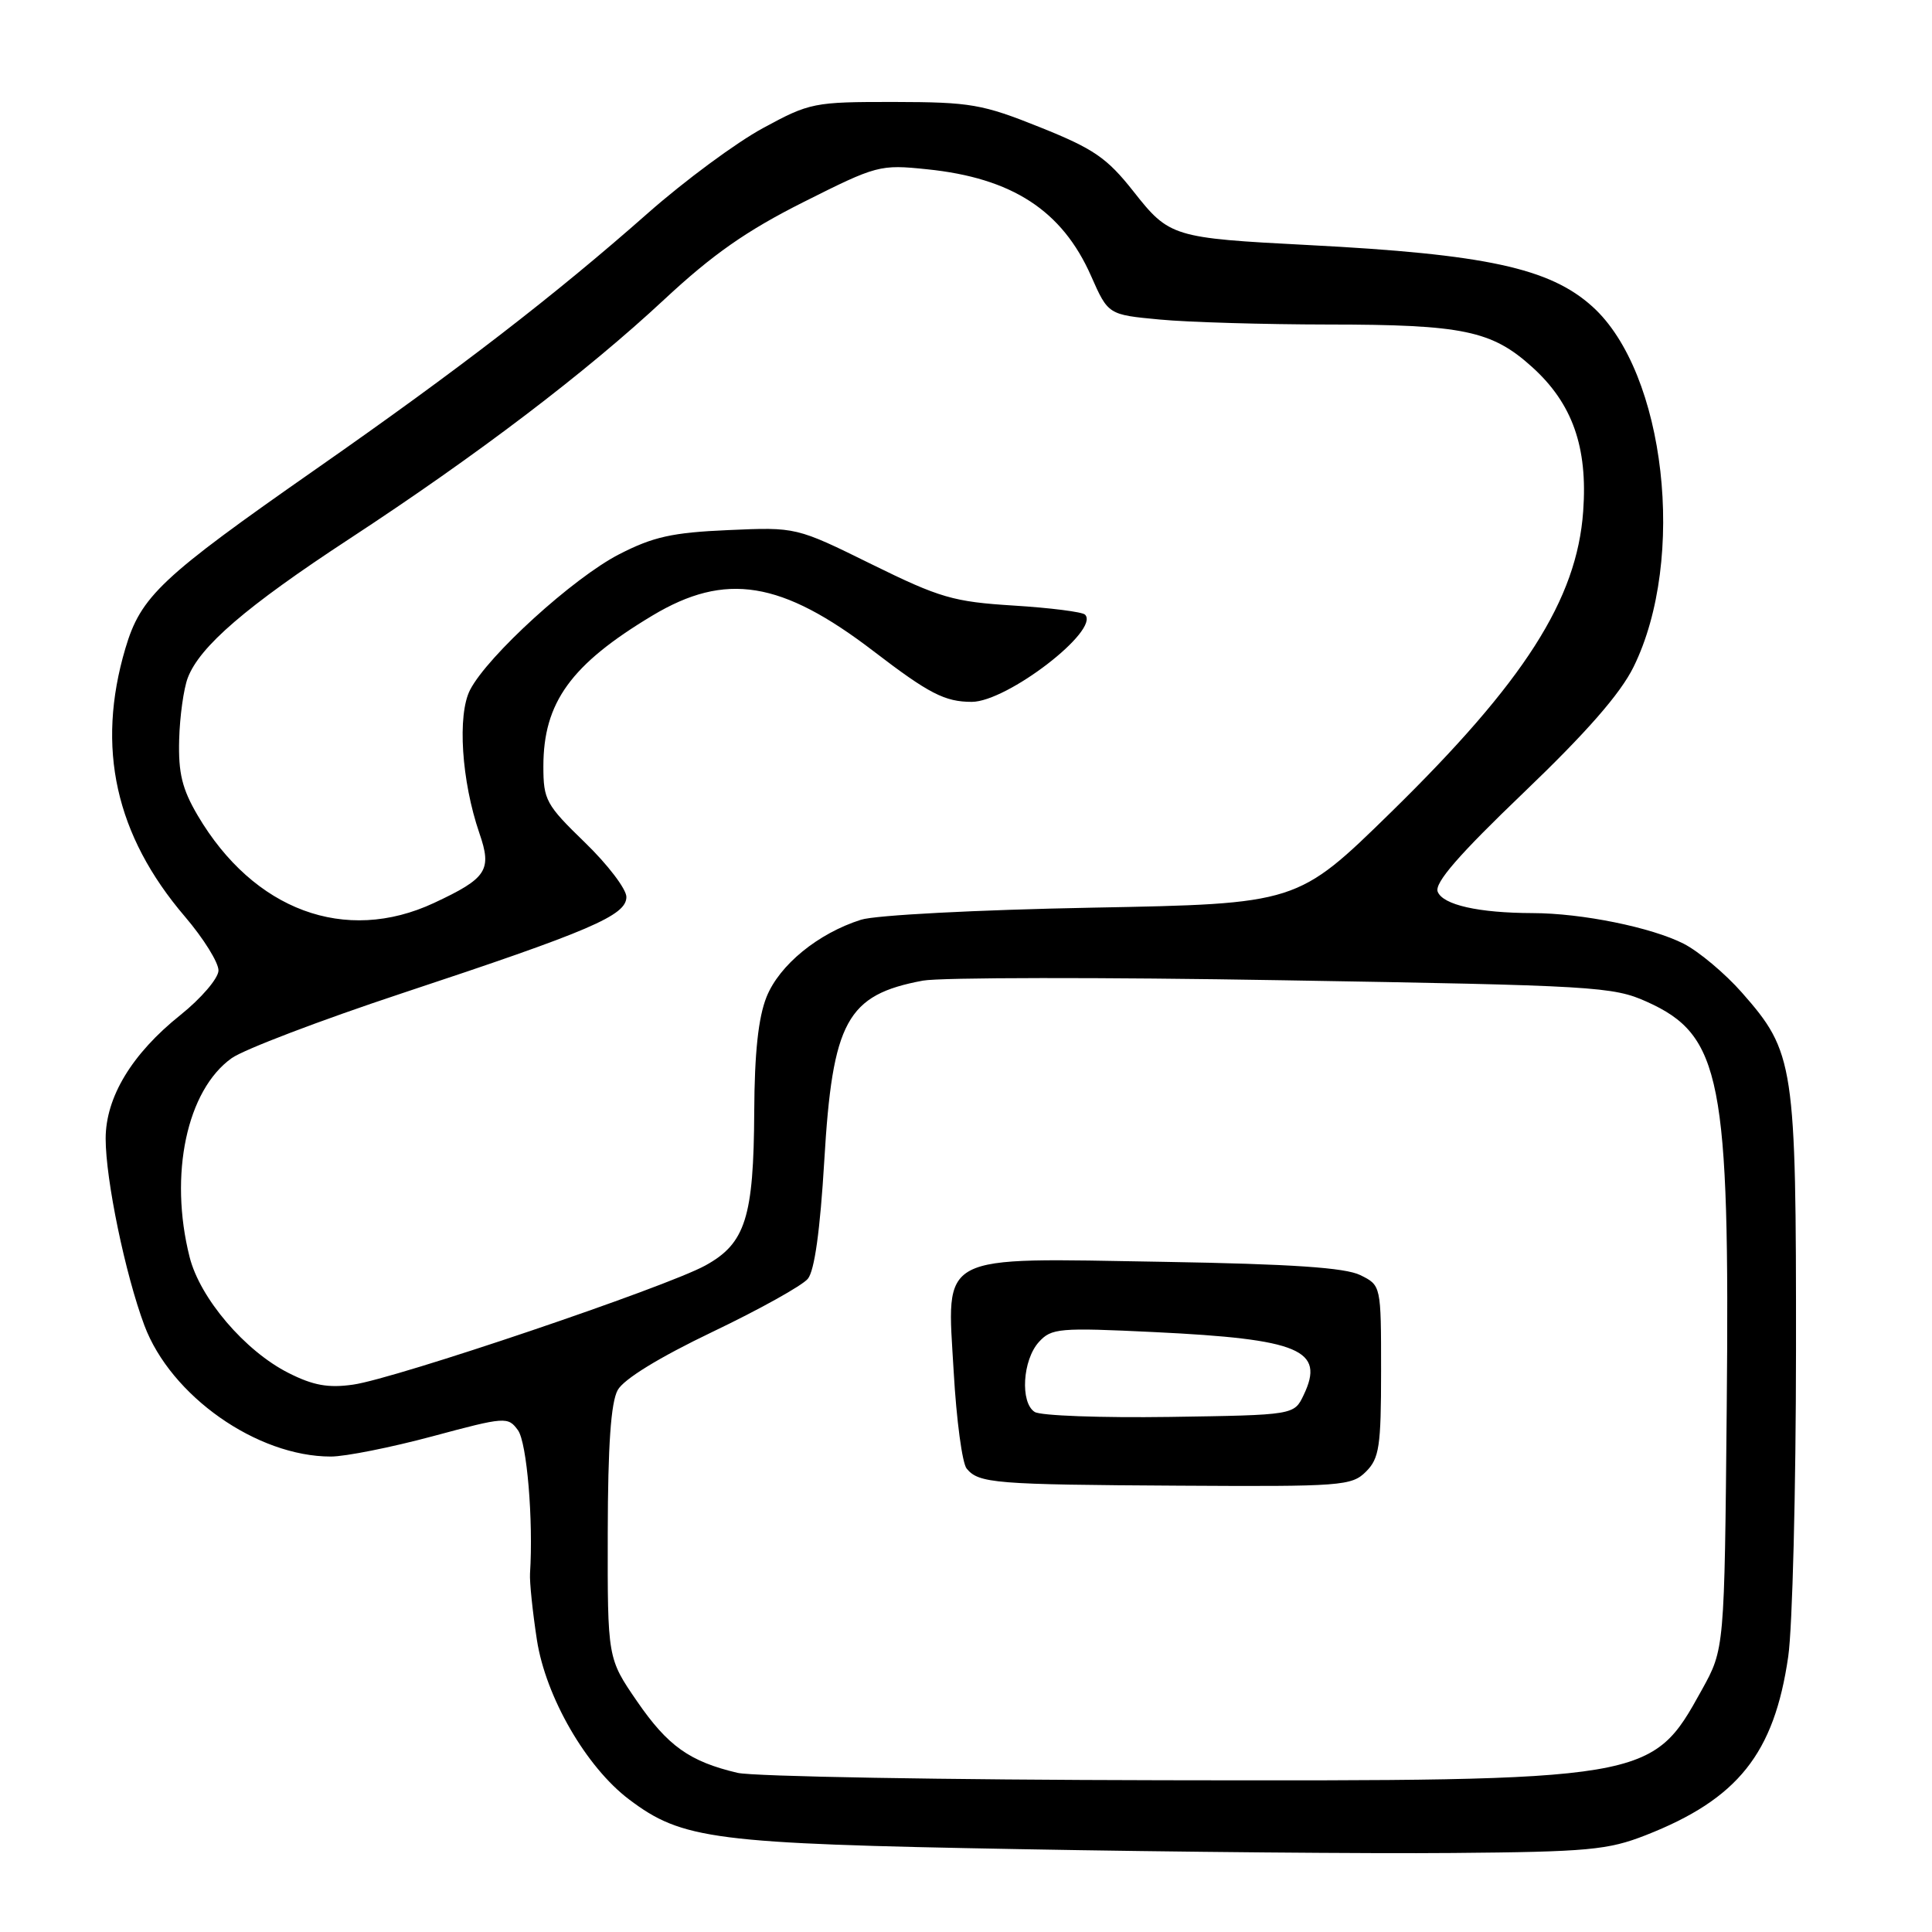 <?xml version="1.0" encoding="UTF-8" standalone="no"?>
<!DOCTYPE svg PUBLIC "-//W3C//DTD SVG 1.1//EN" "http://www.w3.org/Graphics/SVG/1.1/DTD/svg11.dtd" >
<svg xmlns="http://www.w3.org/2000/svg" xmlns:xlink="http://www.w3.org/1999/xlink" version="1.1" viewBox="0 0 256 256">
 <g >
 <path fill="currentColor"
d=" M 218.05 243.18 C 230.28 238.39 235.09 232.36 236.95 219.50 C 237.51 215.65 237.97 197.39 237.98 178.93 C 238.00 140.96 237.77 139.43 230.80 131.51 C 228.58 128.99 225.11 126.08 223.10 125.05 C 218.84 122.88 209.60 121.00 203.07 120.99 C 195.90 120.97 191.18 119.90 190.50 118.15 C 190.06 116.99 193.30 113.26 201.90 105.02 C 210.23 97.04 214.70 91.93 216.45 88.38 C 223.50 74.09 220.69 49.37 211.01 40.63 C 205.36 35.52 196.87 33.68 173.35 32.47 C 155.39 31.54 154.94 31.40 150.17 25.34 C 146.67 20.91 144.92 19.71 137.80 16.86 C 130.17 13.80 128.62 13.53 118.50 13.51 C 107.83 13.50 107.31 13.60 101.09 16.98 C 97.56 18.89 90.70 23.96 85.85 28.24 C 73.50 39.14 60.81 48.93 41.89 62.14 C 21.30 76.52 18.66 79.00 16.61 85.93 C 12.72 99.07 15.29 110.67 24.49 121.44 C 26.97 124.34 28.98 127.57 28.95 128.61 C 28.92 129.65 26.65 132.30 23.90 134.50 C 17.47 139.64 14.00 145.39 14.00 150.88 C 14.00 156.32 16.60 168.86 19.13 175.62 C 22.63 184.97 34.04 193.00 43.84 193.00 C 45.76 193.00 51.82 191.79 57.30 190.32 C 66.97 187.72 67.31 187.70 68.63 189.51 C 69.82 191.14 70.68 201.44 70.23 208.50 C 70.16 209.60 70.57 213.55 71.14 217.28 C 72.31 224.86 77.67 234.14 83.35 238.43 C 90.41 243.76 94.52 244.29 135.00 245.02 C 155.62 245.40 181.50 245.63 192.50 245.53 C 210.43 245.38 213.07 245.13 218.05 243.18 Z  M 97.72 234.91 C 91.37 233.41 88.49 231.36 84.41 225.43 C 80.50 219.74 80.50 219.74 80.53 203.12 C 80.55 191.50 80.95 185.81 81.85 184.19 C 82.65 182.74 87.35 179.86 94.41 176.48 C 100.62 173.51 106.30 170.35 107.04 169.45 C 107.93 168.38 108.67 163.02 109.22 153.82 C 110.31 135.30 112.21 131.82 122.28 129.94 C 124.60 129.51 146.07 129.48 170.00 129.89 C 211.36 130.58 213.73 130.72 218.22 132.74 C 228.07 137.17 229.22 142.98 228.80 186.53 C 228.50 218.50 228.50 218.50 225.50 223.92 C 218.83 235.98 218.70 236.00 154.00 235.89 C 125.12 235.84 99.80 235.40 97.72 234.91 Z  M 181.00 195.00 C 182.76 193.24 183.00 191.67 183.00 181.66 C 183.00 170.32 183.00 170.32 180.25 168.96 C 178.25 167.97 171.18 167.49 154.22 167.20 C 123.91 166.69 125.46 165.88 126.37 181.78 C 126.73 188.13 127.50 193.90 128.09 194.60 C 129.70 196.55 131.77 196.72 156.25 196.86 C 177.76 196.99 179.11 196.89 181.00 195.00 Z  M 38.24 181.93 C 32.46 179.02 26.49 172.02 25.12 166.55 C 22.37 155.65 24.75 144.45 30.70 140.21 C 32.32 139.06 42.45 135.20 53.22 131.63 C 78.31 123.32 83.00 121.30 83.00 118.85 C 83.00 117.81 80.53 114.56 77.50 111.63 C 72.35 106.64 72.00 106.00 72.00 101.55 C 72.00 93.09 75.64 88.05 86.44 81.57 C 96.14 75.75 103.55 76.94 115.78 86.31 C 123.09 91.91 125.20 93.00 128.76 93.00 C 133.45 93.00 145.82 83.48 143.77 81.44 C 143.41 81.08 139.16 80.54 134.31 80.24 C 126.33 79.74 124.56 79.23 115.50 74.77 C 105.50 69.84 105.50 69.84 96.50 70.24 C 89.08 70.56 86.54 71.13 82.03 73.45 C 75.98 76.56 64.64 86.87 62.29 91.41 C 60.58 94.72 61.15 103.49 63.52 110.40 C 65.22 115.31 64.52 116.37 57.50 119.65 C 45.75 125.13 33.62 120.63 26.20 108.06 C 24.13 104.54 23.62 102.44 23.74 98.01 C 23.82 94.93 24.34 91.24 24.88 89.82 C 26.46 85.66 32.62 80.36 46.28 71.41 C 63.31 60.25 77.65 49.34 88.00 39.70 C 94.44 33.70 98.92 30.57 106.46 26.78 C 116.19 21.89 116.58 21.78 122.84 22.43 C 134.11 23.58 140.74 27.89 144.57 36.56 C 146.84 41.70 146.84 41.70 153.67 42.34 C 157.43 42.70 167.47 42.99 176.00 43.00 C 193.86 43.01 197.68 43.81 203.01 48.63 C 208.35 53.45 210.40 59.23 209.78 67.75 C 208.95 79.44 201.99 90.32 184.31 107.63 C 171.91 119.76 171.91 119.76 144.71 120.27 C 129.43 120.56 116.00 121.26 114.09 121.87 C 108.38 123.68 103.27 127.87 101.57 132.10 C 100.48 134.83 99.98 139.50 99.94 147.27 C 99.87 161.32 98.78 164.76 93.47 167.68 C 88.29 170.54 52.41 182.68 46.79 183.47 C 43.51 183.94 41.50 183.58 38.24 181.93 Z  M 137.10 187.09 C 135.16 185.85 135.49 180.22 137.65 177.83 C 139.32 175.99 140.32 175.90 152.97 176.51 C 172.24 177.44 175.61 178.86 172.74 184.85 C 171.48 187.50 171.48 187.50 154.99 187.75 C 145.92 187.88 137.87 187.59 137.10 187.09 Z "/>
</g>
</svg>